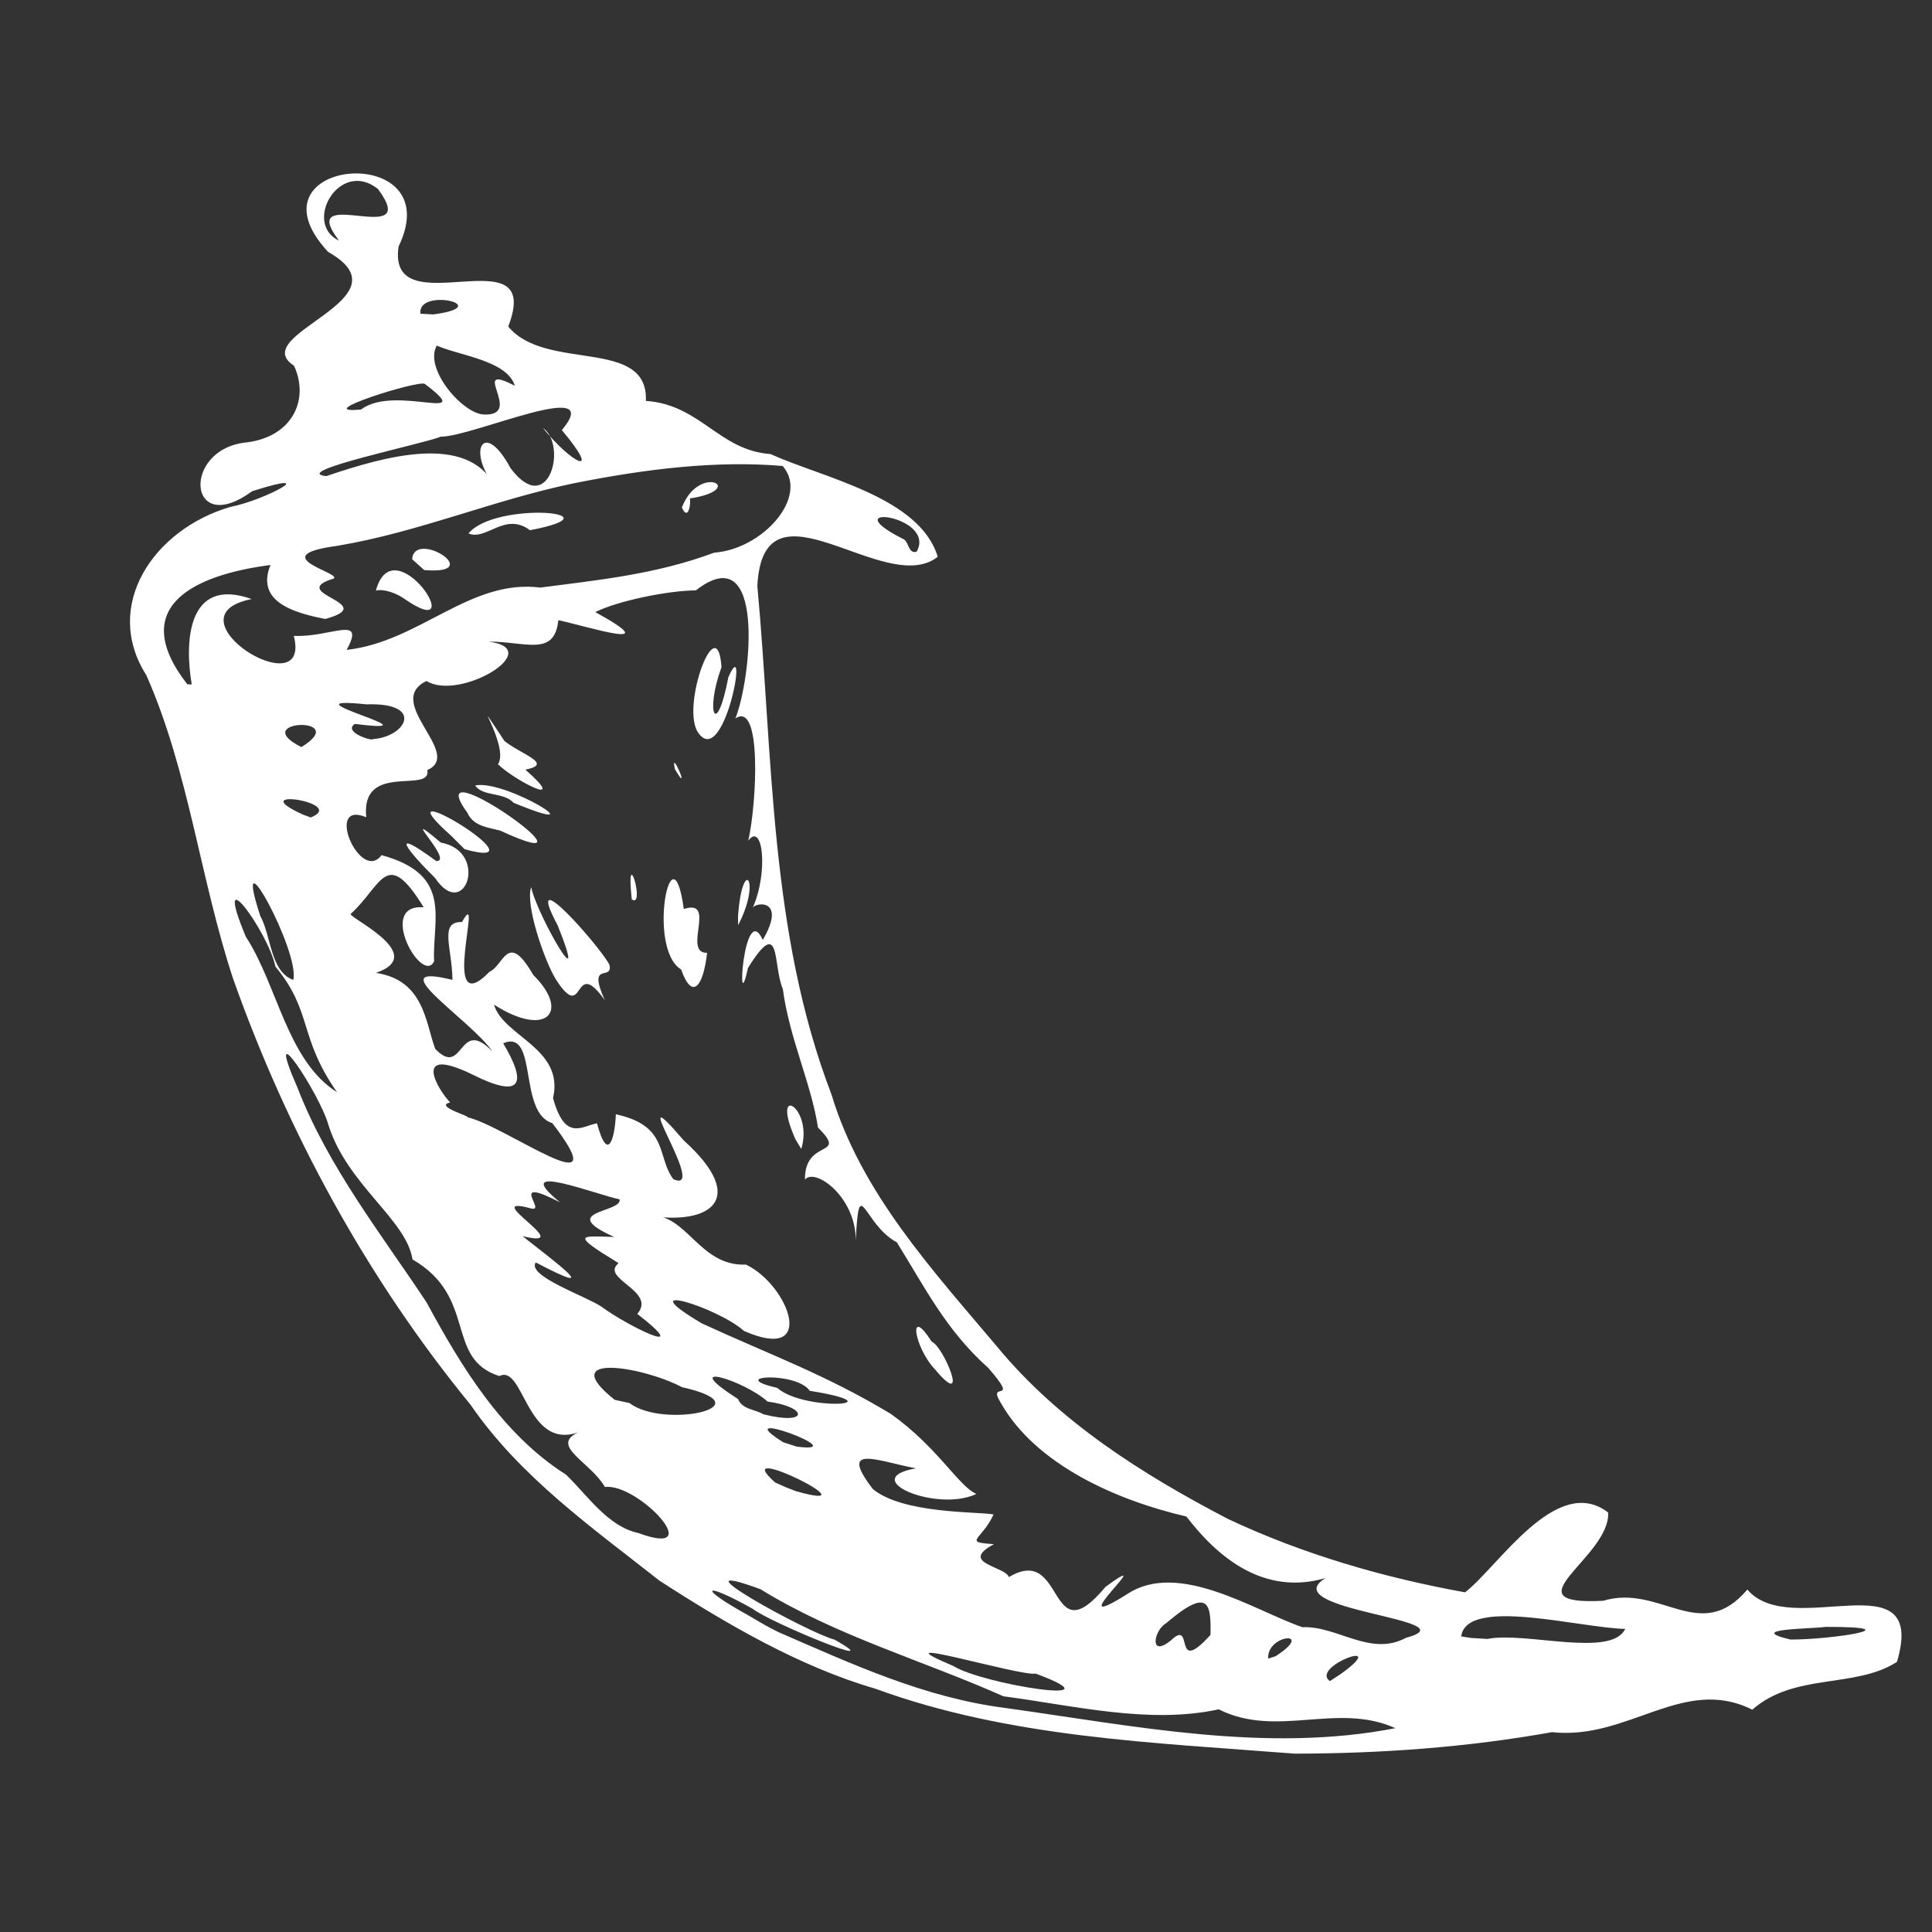<svg width="16" height="16" viewBox="0 0 16 16" fill="none" xmlns="http://www.w3.org/2000/svg">
<rect x="0" y="0" width="16" height="16" fill="#333333" stroke="none"/>
<path d="M5.461 13.09C4.902 12.65 4.306 12.229 3.898 11.635C3.041 10.589 2.381 9.377 1.93 8.104C1.657 7.276 1.564 6.388 1.212 5.592C0.844 5.014 1.275 4.382 1.908 4.198C2.19 4.144 2.686 3.878 2.088 4.068C1.551 4.462 1.499 3.711 2.049 3.663C2.425 3.613 2.563 3.306 2.435 3.029C2.032 2.767 3.412 2.478 2.717 2.086C1.994 1.305 3.729 1.155 3.301 2.041C3.199 2.723 4.514 1.916 4.209 2.704C4.519 3.082 5.37 2.79 5.349 3.32C5.801 3.351 5.956 3.731 6.38 3.76C6.82 3.959 7.616 4.115 7.766 4.611C7.33 4.956 6.32 3.897 6.272 4.853C6.403 6.265 6.37 7.719 6.886 9.064C7.131 9.878 7.723 10.518 8.258 11.153C8.77 11.774 9.463 12.211 10.169 12.579C10.789 12.871 11.457 13.065 12.133 13.187C12.407 12.977 12.891 12.198 13.318 12.526C13.338 12.896 12.47 13.298 13.277 13.257C13.751 13.114 14.08 13.624 14.471 13.164C14.83 13.59 15.966 12.892 15.71 13.763C15.364 13.986 14.859 13.851 14.512 14.159C13.941 13.873 13.486 14.414 12.853 14.345C12.15 14.471 11.435 14.522 10.723 14.523C9.554 14.431 8.361 14.392 7.249 13.985C6.622 13.803 6.011 13.446 5.461 13.09ZM6.448 13.517C7.059 13.782 7.657 14.06 8.328 14.145C9.391 14.293 10.489 14.52 11.556 14.312C11.073 14.094 10.574 14.398 10.093 14.156C9.516 14.281 8.896 14.125 8.31 14.048C7.643 13.751 6.922 13.547 6.298 13.161C5.517 12.876 6.701 13.527 6.912 13.579C7.4 13.856 6.376 13.437 6.231 13.322C5.822 13.093 5.77 13.141 6.191 13.374C6.275 13.423 6.359 13.475 6.448 13.517ZM5.284 12.695C5.877 12.914 5.281 12.278 5.01 12.315C4.889 12.106 4.55 11.974 4.789 11.862C4.359 12.012 4.338 11.294 4.136 11.396C3.68 11.252 3.958 10.743 3.416 10.43C3.366 10.1 2.877 9.814 2.72 9.317C2.651 9.062 2.167 8.331 2.465 9.011C2.718 9.666 3.164 10.228 3.534 10.788C3.822 11.322 4.162 11.879 4.687 12.212C4.864 12.382 5.034 12.642 5.284 12.695ZM7.895 13.797C8.138 13.95 9.312 14.133 8.577 13.86C8.454 13.886 7.213 13.509 7.895 13.797ZM5.212 11.619C5.497 11.837 6.361 11.647 5.648 11.488C5.324 11.316 4.593 11.197 5.091 11.593L5.212 11.619ZM6.591 12.349C7.287 12.546 6.005 11.909 6.419 12.277L6.511 12.318L6.591 12.349ZM7.797 13.064C7.202 12.946 8.457 13.072 7.797 13.064ZM6.597 11.98C7.103 12.046 5.995 11.636 6.486 11.944L6.597 11.98ZM8.355 13.061C8.827 12.779 8.672 13.723 9.156 13.141C9.635 12.792 8.743 13.573 9.333 13.203C9.759 12.918 10.389 13.339 10.786 13.476C11.072 13.462 11.35 13.723 11.643 13.564C12.208 13.412 10.54 13.338 10.977 13.069C10.461 13.219 10.079 12.89 9.825 12.559C9.246 12.425 8.576 12.129 8.287 11.616C8.169 11.424 8.457 11.643 8.185 11.329C7.836 11.018 7.662 10.666 7.427 10.288C7.147 10.139 7.115 9.7 7.087 10.274C7.089 9.911 6.749 9.667 6.666 9.769C6.664 9.42 7.03 9.595 6.774 9.337C6.719 8.975 6.537 8.598 6.483 8.19C6.398 7.993 6.471 7.571 6.194 8.017C6.093 8.488 6.16 7.438 6.317 7.784C6.523 7.431 6.243 7.473 6.232 7.522C6.366 7.224 6.317 6.801 6.197 6.962C6.268 6.646 6.31 5.8 6.09 5.95C6.223 5.619 6.343 4.438 5.763 4.889C5.529 4.892 5.122 4.974 4.93 5.069C5.533 5.401 4.87 5.189 4.624 5.136C4.592 5.444 4.35 5.311 4.046 5.314C4.531 5.374 3.81 5.81 3.532 5.64C3.171 5.813 3.844 6.244 3.539 6.377C3.577 6.578 2.986 6.304 3.033 6.768C2.682 6.621 2.984 7.318 3.16 7.082C3.756 7.244 3.579 7.611 3.595 7.961C3.497 8.165 3.115 7.482 3.509 7.514C3.198 7.008 3.165 7.331 2.907 7.566C2.846 7.583 3.566 7.9 3.114 8.057C3.512 8.118 3.523 8.466 3.604 8.686C3.843 8.935 3.794 8.411 4.08 8.71C3.899 8.444 3.122 7.96 3.747 8.115C3.744 7.847 3.634 7.631 3.826 7.636C4.016 7.292 3.627 8.484 4.055 8.047C4.174 7.995 4.203 7.703 4.416 8.074C4.725 8.379 4.527 8.599 4.091 8.32C4.169 8.585 4.675 8.68 4.58 9.094C4.68 9.458 4.821 9.324 4.944 9.303C5.04 9.657 5.095 9.396 5.1 9.228C5.541 9.322 5.438 9.583 5.576 9.765C5.879 9.903 5.14 8.835 5.662 9.444C6.211 9.94 5.868 10.147 5.376 10.068C5.687 10.043 5.788 10.489 6.178 10.473C6.534 10.643 6.774 11.293 6.161 11.022C5.949 10.83 5.196 10.594 5.811 10.959C6.378 11.221 6.829 11.379 7.377 11.709C7.769 11.988 7.938 12.309 8.086 12.372C7.757 12.529 7.094 12.246 7.586 12.16C7.279 12.104 6.934 11.948 7.228 12.331C7.478 12.54 8.114 12.518 8.228 12.542C8.132 12.755 7.966 12.771 8.232 12.788C7.935 12.946 8.327 12.971 8.355 13.061ZM7.747 11.345C7.566 11.155 7.519 10.801 7.715 11.11C7.815 11.15 8.036 11.688 7.747 11.345ZM6.588 9.436C6.372 8.953 6.74 9.172 6.636 9.515L6.588 9.436ZM4.604 8.112C4.507 7.954 4.348 7.489 4.399 7.347C4.446 7.578 4.891 8.342 4.618 7.663C4.316 7.095 4.978 7.848 5.047 7.99C5.078 8.131 4.86 7.951 5.008 8.282C4.739 7.905 4.849 8.49 4.604 8.112ZM3.603 7.271C3.374 7.045 3.209 6.835 3.613 7.131C3.769 7.137 3.267 6.655 3.651 6.978C4.054 7.051 3.85 7.639 3.603 7.271ZM3.739 6.924C3.076 6.333 4.573 7.232 3.848 7.033L3.739 6.924ZM5.641 8.029C5.354 7.856 5.565 6.816 5.663 7.528C5.942 7.437 5.647 7.895 5.856 7.891C5.823 8.18 5.73 8.283 5.641 8.029ZM3.87 6.73C3.443 6.141 5.109 7.325 4.143 6.879C4.042 6.852 3.92 6.843 3.87 6.73ZM5.232 7.448C5.349 7.53 5.179 6.952 5.232 7.448ZM3.935 6.505C4.188 6.451 4.985 6.95 4.253 6.648C4.172 6.558 3.999 6.599 3.935 6.505ZM6.112 7.59C6.147 7.083 6.309 7.287 6.113 7.662L6.112 7.59ZM4.124 6.329C4.227 6.177 3.849 5.644 4.178 6.137C4.32 6.25 4.589 6.326 4.351 6.374C4.725 6.703 4.26 6.463 4.124 6.329ZM5.589 6.369C5.732 6.615 5.547 6.174 5.589 6.369ZM5.775 6.057C5.644 5.825 5.942 5.034 5.975 5.525C5.836 5.907 5.935 6.121 6.032 5.608C6.211 5.205 5.993 6.404 5.775 6.057ZM6.321 11.712C6.699 11.809 6.697 11.653 6.356 11.607C6.172 11.436 5.594 11.255 6.112 11.586C6.146 11.673 6.254 11.671 6.321 11.712ZM4.982 10.822C5.19 10.977 5.765 11.261 5.278 10.881C5.442 10.69 4.964 10.589 5.123 10.461C4.719 10.214 4.804 10.236 5.087 10.244C4.602 10.027 5.157 10.044 5.131 9.932C4.944 9.896 4.202 9.603 4.638 9.957C4.195 9.73 4.533 10.041 4.399 10.008C3.945 9.884 4.803 10.354 4.327 10.237C4.587 10.443 5.027 10.765 4.437 10.455C4.359 10.567 4.859 10.737 4.982 10.822ZM9.696 13.586C9.895 13.394 9.704 13.894 10.025 13.539C10.029 13.286 10.016 13.136 9.656 13.444C9.557 13.499 9.513 13.733 9.696 13.586ZM6.437 11.494C6.658 11.691 7.454 11.639 6.706 11.518C6.595 11.355 6.003 11.394 6.437 11.494ZM10.264 13.778C9.898 13.801 10.641 13.378 10.264 13.778ZM2.791 9.045C2.47 8.586 2.591 8.38 2.281 8.005C2.222 7.719 1.749 7.069 2.036 7.758C2.299 8.16 2.377 8.784 2.791 9.045ZM10.564 13.716C10.901 13.499 10.487 13.533 10.503 13.736L10.564 13.716ZM11.104 13.863C11.536 13.552 10.843 13.803 11.014 13.922L11.104 13.863ZM3.869 9.252C4.186 9.323 5.133 10.03 4.574 9.301C4.288 9.216 4.459 8.517 4.167 8.64C4.363 8.968 4.329 9.107 3.917 8.901C3.4 8.648 3.627 9.026 3.728 9.13C3.59 9.161 3.91 9.249 3.869 9.252ZM2.429 8.115C2.486 7.88 1.908 6.827 2.156 7.587C2.246 7.746 2.237 8.047 2.429 8.115ZM8.947 12.05C8.685 12.045 8.881 11.83 8.947 12.05ZM12.318 13.573C12.631 13.51 13.344 13.732 13.459 13.49C13.079 13.481 12.145 13.222 12.101 13.552L12.184 13.565L12.318 13.573ZM2.573 6.77C2.889 6.646 1.999 6.514 2.509 6.746L2.573 6.77ZM1.588 5.668C1.531 5.341 1.539 4.767 2.084 4.961C1.356 5.106 2.588 5.866 2.433 5.266C2.739 5.281 3.032 5.085 2.871 5.382C3.474 5.315 3.892 4.792 4.475 4.866C4.929 4.806 5.425 4.76 5.914 4.577C6.316 4.548 6.703 4.115 6.482 3.859C5.934 3.813 5.36 3.881 4.754 4.002C4.083 4.141 3.473 4.406 2.795 4.52C2.135 4.609 2.928 4.765 2.739 4.799C2.394 4.919 3.15 5 2.694 5.126C2.413 5.072 2.12 4.975 2.24 4.679C1.607 4.761 1.051 5.024 1.551 5.667L1.588 5.668ZM3.113 4.891C3.261 4.345 3.907 5.341 3.356 4.964C3.29 4.915 3.182 4.874 3.113 4.891ZM3.413 4.631C3.433 4.379 4.036 4.764 3.513 4.721L3.413 4.631ZM3.88 4.417C4.107 4.146 5.161 4.244 4.389 4.391C4.182 4.235 4.024 4.483 3.88 4.417ZM5.647 4.203C5.79 3.829 6.201 4.053 5.713 4.128C5.724 4.168 5.699 4.321 5.647 4.203ZM2.496 6.187C2.922 5.926 2.043 5.96 2.496 6.187ZM14.828 13.578C15.168 13.579 15.86 13.472 15.119 13.473C15.002 13.491 14.441 13.487 14.828 13.578ZM3.088 6.121C3.364 6.102 3.52 5.817 3.035 5.833C2.284 5.756 3.698 6.091 2.939 5.995C2.837 6.062 3.083 6.14 3.088 6.121ZM2.702 3.943C3.195 3.776 3.868 3.587 4.1 4.025C3.863 3.741 4.004 3.461 4.228 3.877C4.544 4.298 4.702 3.685 4.496 3.544C4.73 3.835 4.997 3.972 4.653 3.562C5.027 3.113 3.905 3.621 3.651 3.616C3.528 3.671 2.385 3.908 2.702 3.943ZM2.991 3.391C3.271 3.179 3.962 3.517 3.519 3.18C3.475 3.142 2.549 3.435 2.991 3.391ZM4.014 3.433C4.343 3.441 3.872 2.991 4.264 3.195C4.199 2.985 3.808 2.946 3.617 2.862C3.508 3.054 3.837 3.435 4.014 3.433ZM3.588 2.604C4.118 2.534 3.453 2.376 3.482 2.598L3.588 2.604ZM2.808 1.993C2.435 1.506 3.509 2.075 3.13 1.565C2.811 1.311 2.505 1.851 2.808 1.993ZM7.591 4.569C7.762 4.266 6.885 4.161 7.476 4.462C7.53 4.48 7.518 4.59 7.591 4.569Z" fill="white"/>
</svg>
